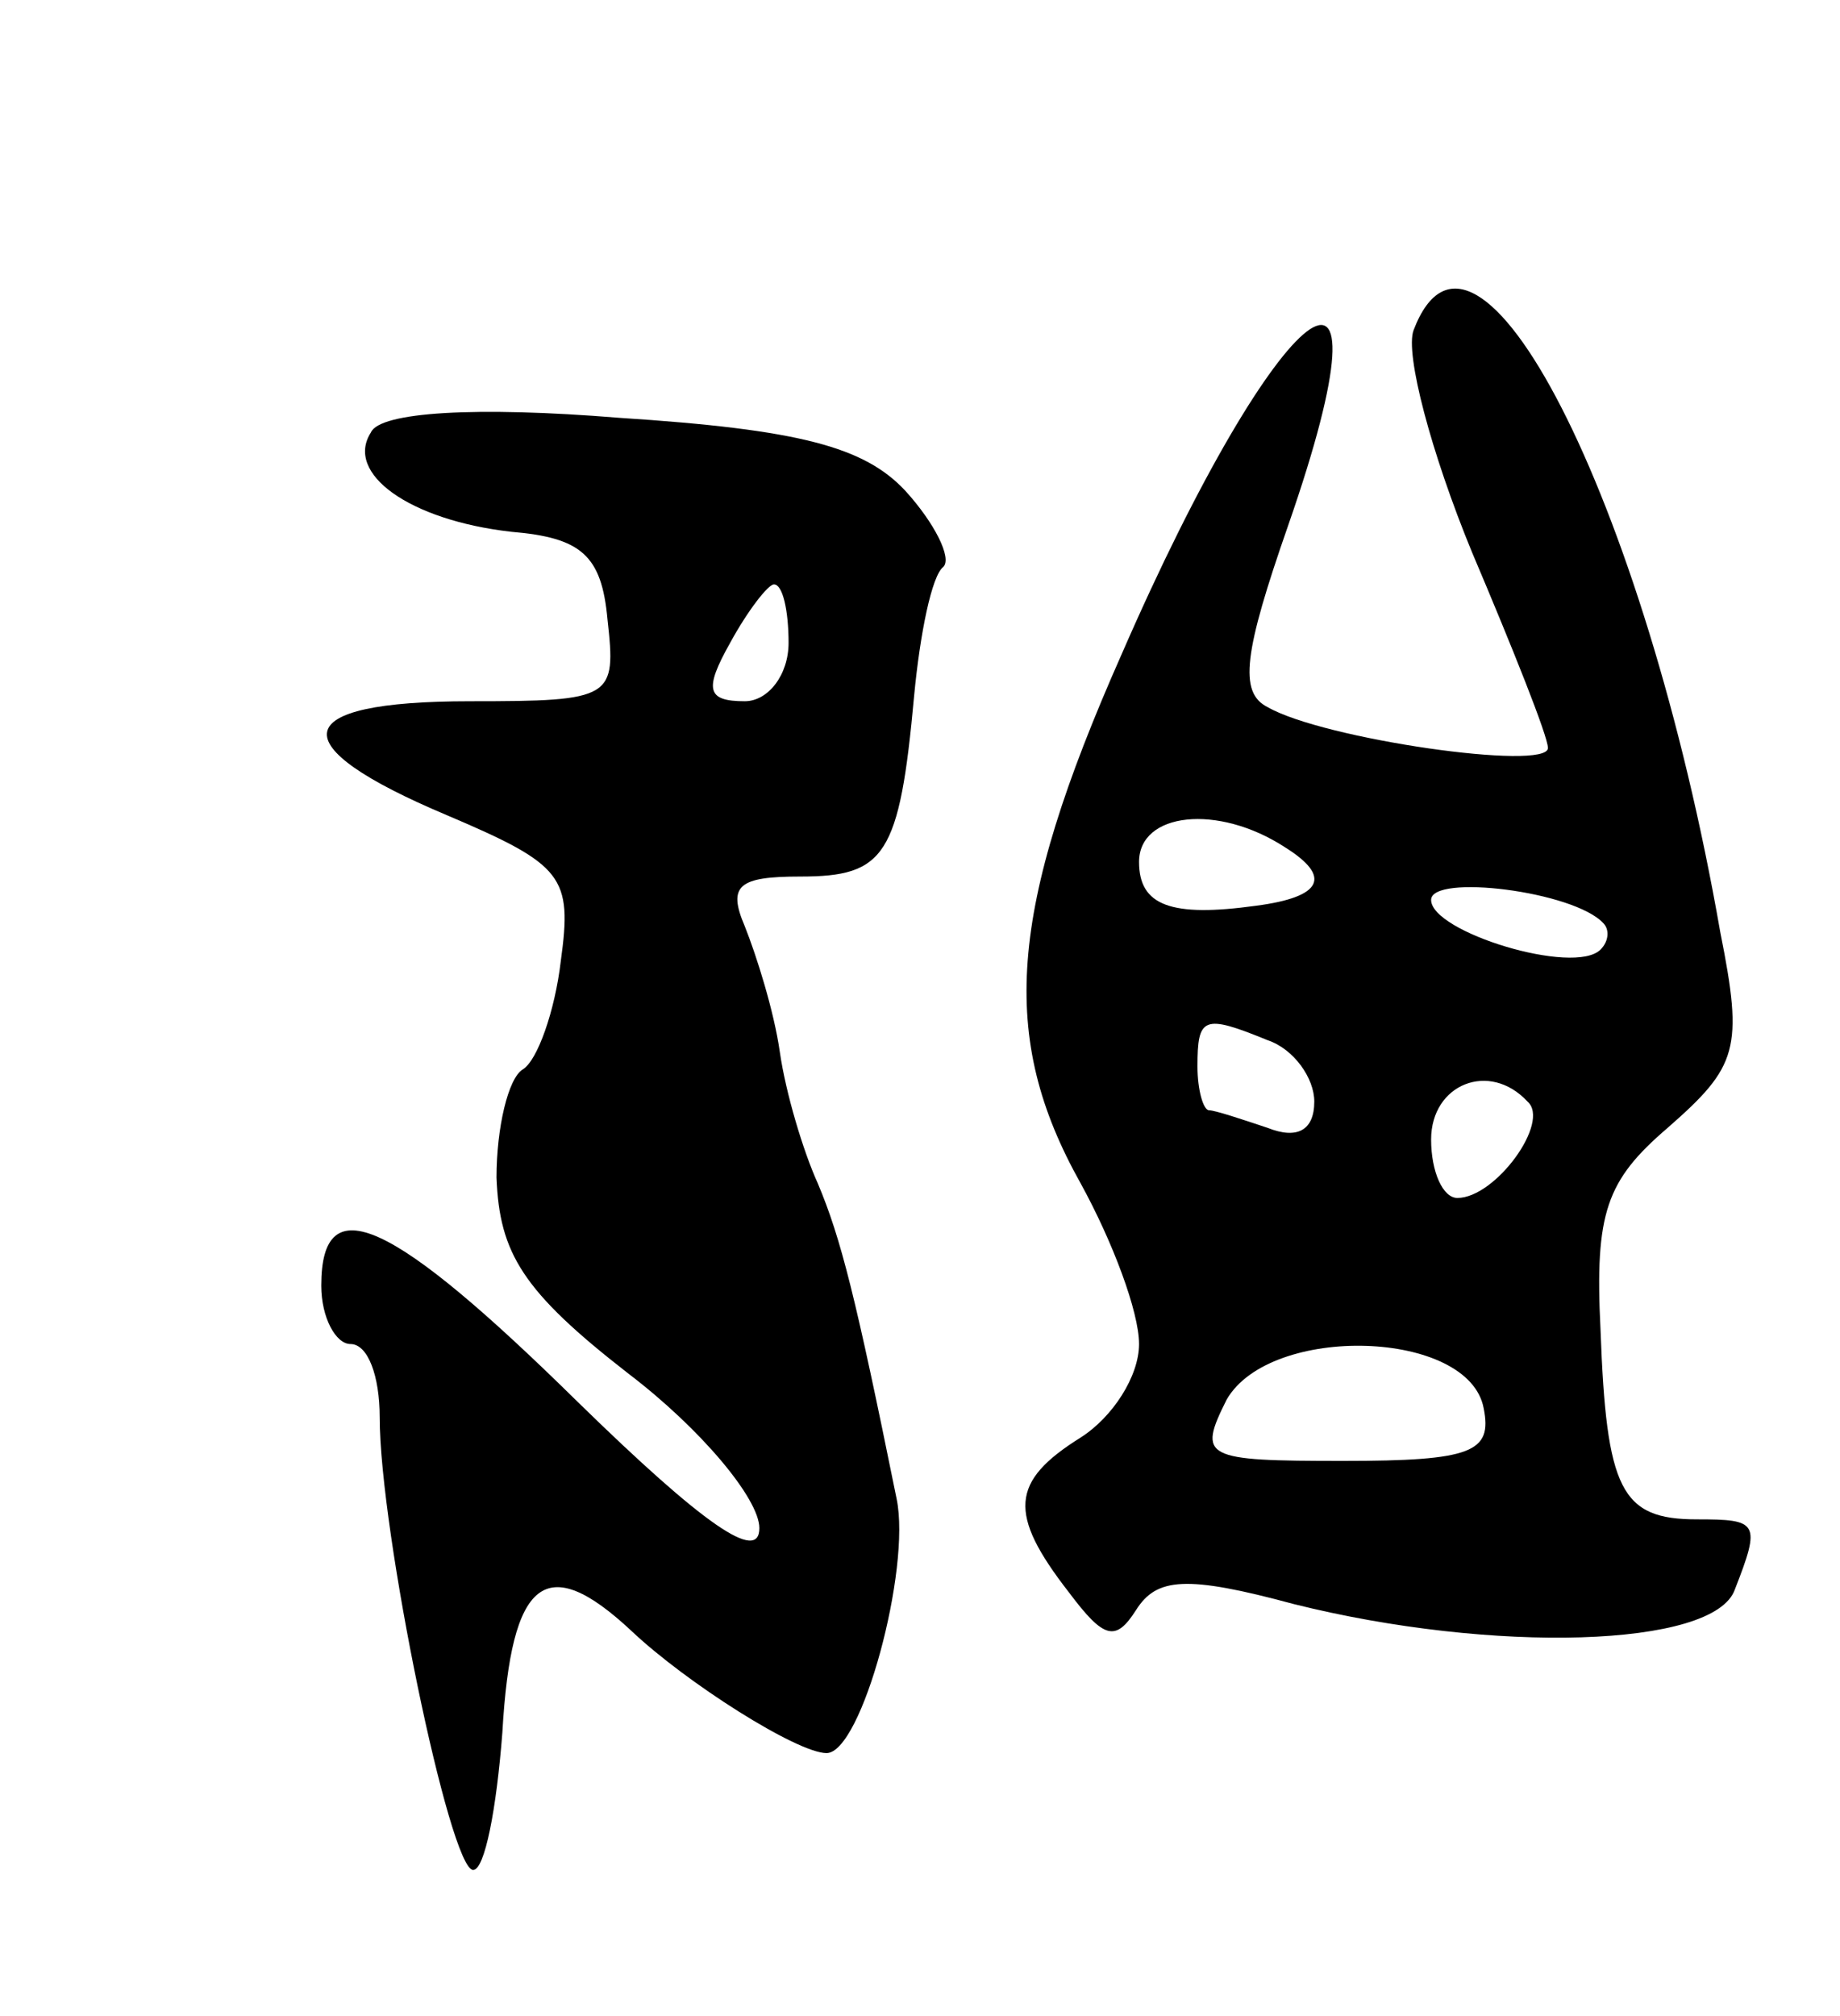 <svg version="1.0" xmlns="http://www.w3.org/2000/svg"
 width="63pt" height="69pt" viewBox="0 0 63 69"
 preserveAspectRatio="xMidYMid meet">
<g transform="translate(0,69) scale(0.1,-0.1)"
fill="#000000" stroke="none">
<path d="M484 577 c-3 -8 6 -42 20 -76 14 -33 26 -63 26 -67 0 -8 -77 3 -96
14 -10 5 -8 19 7 62 39 112 -3 80 -57 -44 -39 -88 -42 -131 -14 -181 11 -20
20 -44 20 -55 0 -11 -9 -25 -20 -32 -24 -15 -25 -26 -4 -53 12 -16 16 -17 23
-6 7 11 17 12 54 2 68 -17 144 -15 151 5 9 23 8 24 -13 24 -26 0 -31 10 -33
65 -2 40 2 51 23 69 24 21 26 27 18 67 -26 149 -84 261 -105 206z m-44 -177
c16 -10 13 -17 -10 -20 -29 -4 -40 0 -40 15 0 17 27 20 50 5z m109 -26 c2 -2
2 -6 -1 -9 -9 -9 -58 6 -58 17 0 9 49 3 59 -8z m-115 -40 c9 -3 16 -13 16 -21
0 -10 -6 -13 -16 -9 -9 3 -18 6 -20 6 -2 0 -4 7 -4 15 0 17 2 18 24 9z m89
-21 c8 -7 -11 -33 -24 -33 -5 0 -9 9 -9 20 0 19 20 27 33 13z m-15 -105 c3
-15 -4 -18 -48 -18 -48 0 -50 1 -40 21 15 26 83 24 88 -3z"/>
<path d="M127 542 c-9 -14 13 -30 48 -34 24 -2 31 -8 33 -30 3 -27 2 -28 -47
-28 -63 0 -65 -15 -8 -39 40 -17 43 -21 39 -50 -2 -17 -8 -34 -13 -37 -5 -3
-9 -20 -9 -37 1 -26 9 -39 45 -67 25 -19 45 -43 45 -53 0 -12 -19 1 -62 43
-64 63 -88 74 -88 40 0 -11 5 -20 10 -20 6 0 10 -11 10 -25 0 -39 24 -155 32
-155 4 0 8 21 10 47 3 53 15 62 44 35 19 -18 57 -42 67 -42 12 0 29 63 24 87
-14 69 -19 89 -27 108 -5 11 -11 31 -13 45 -2 14 -8 33 -12 43 -6 14 -2 17 19
17 29 0 34 7 39 62 2 21 6 41 10 44 3 3 -3 15 -13 26 -14 15 -36 21 -98 25
-49 4 -82 2 -85 -5z m143 -72 c0 -11 -7 -20 -15 -20 -13 0 -14 4 -5 20 6 11
13 20 15 20 3 0 5 -9 5 -20z"/>
</g>
</svg>
